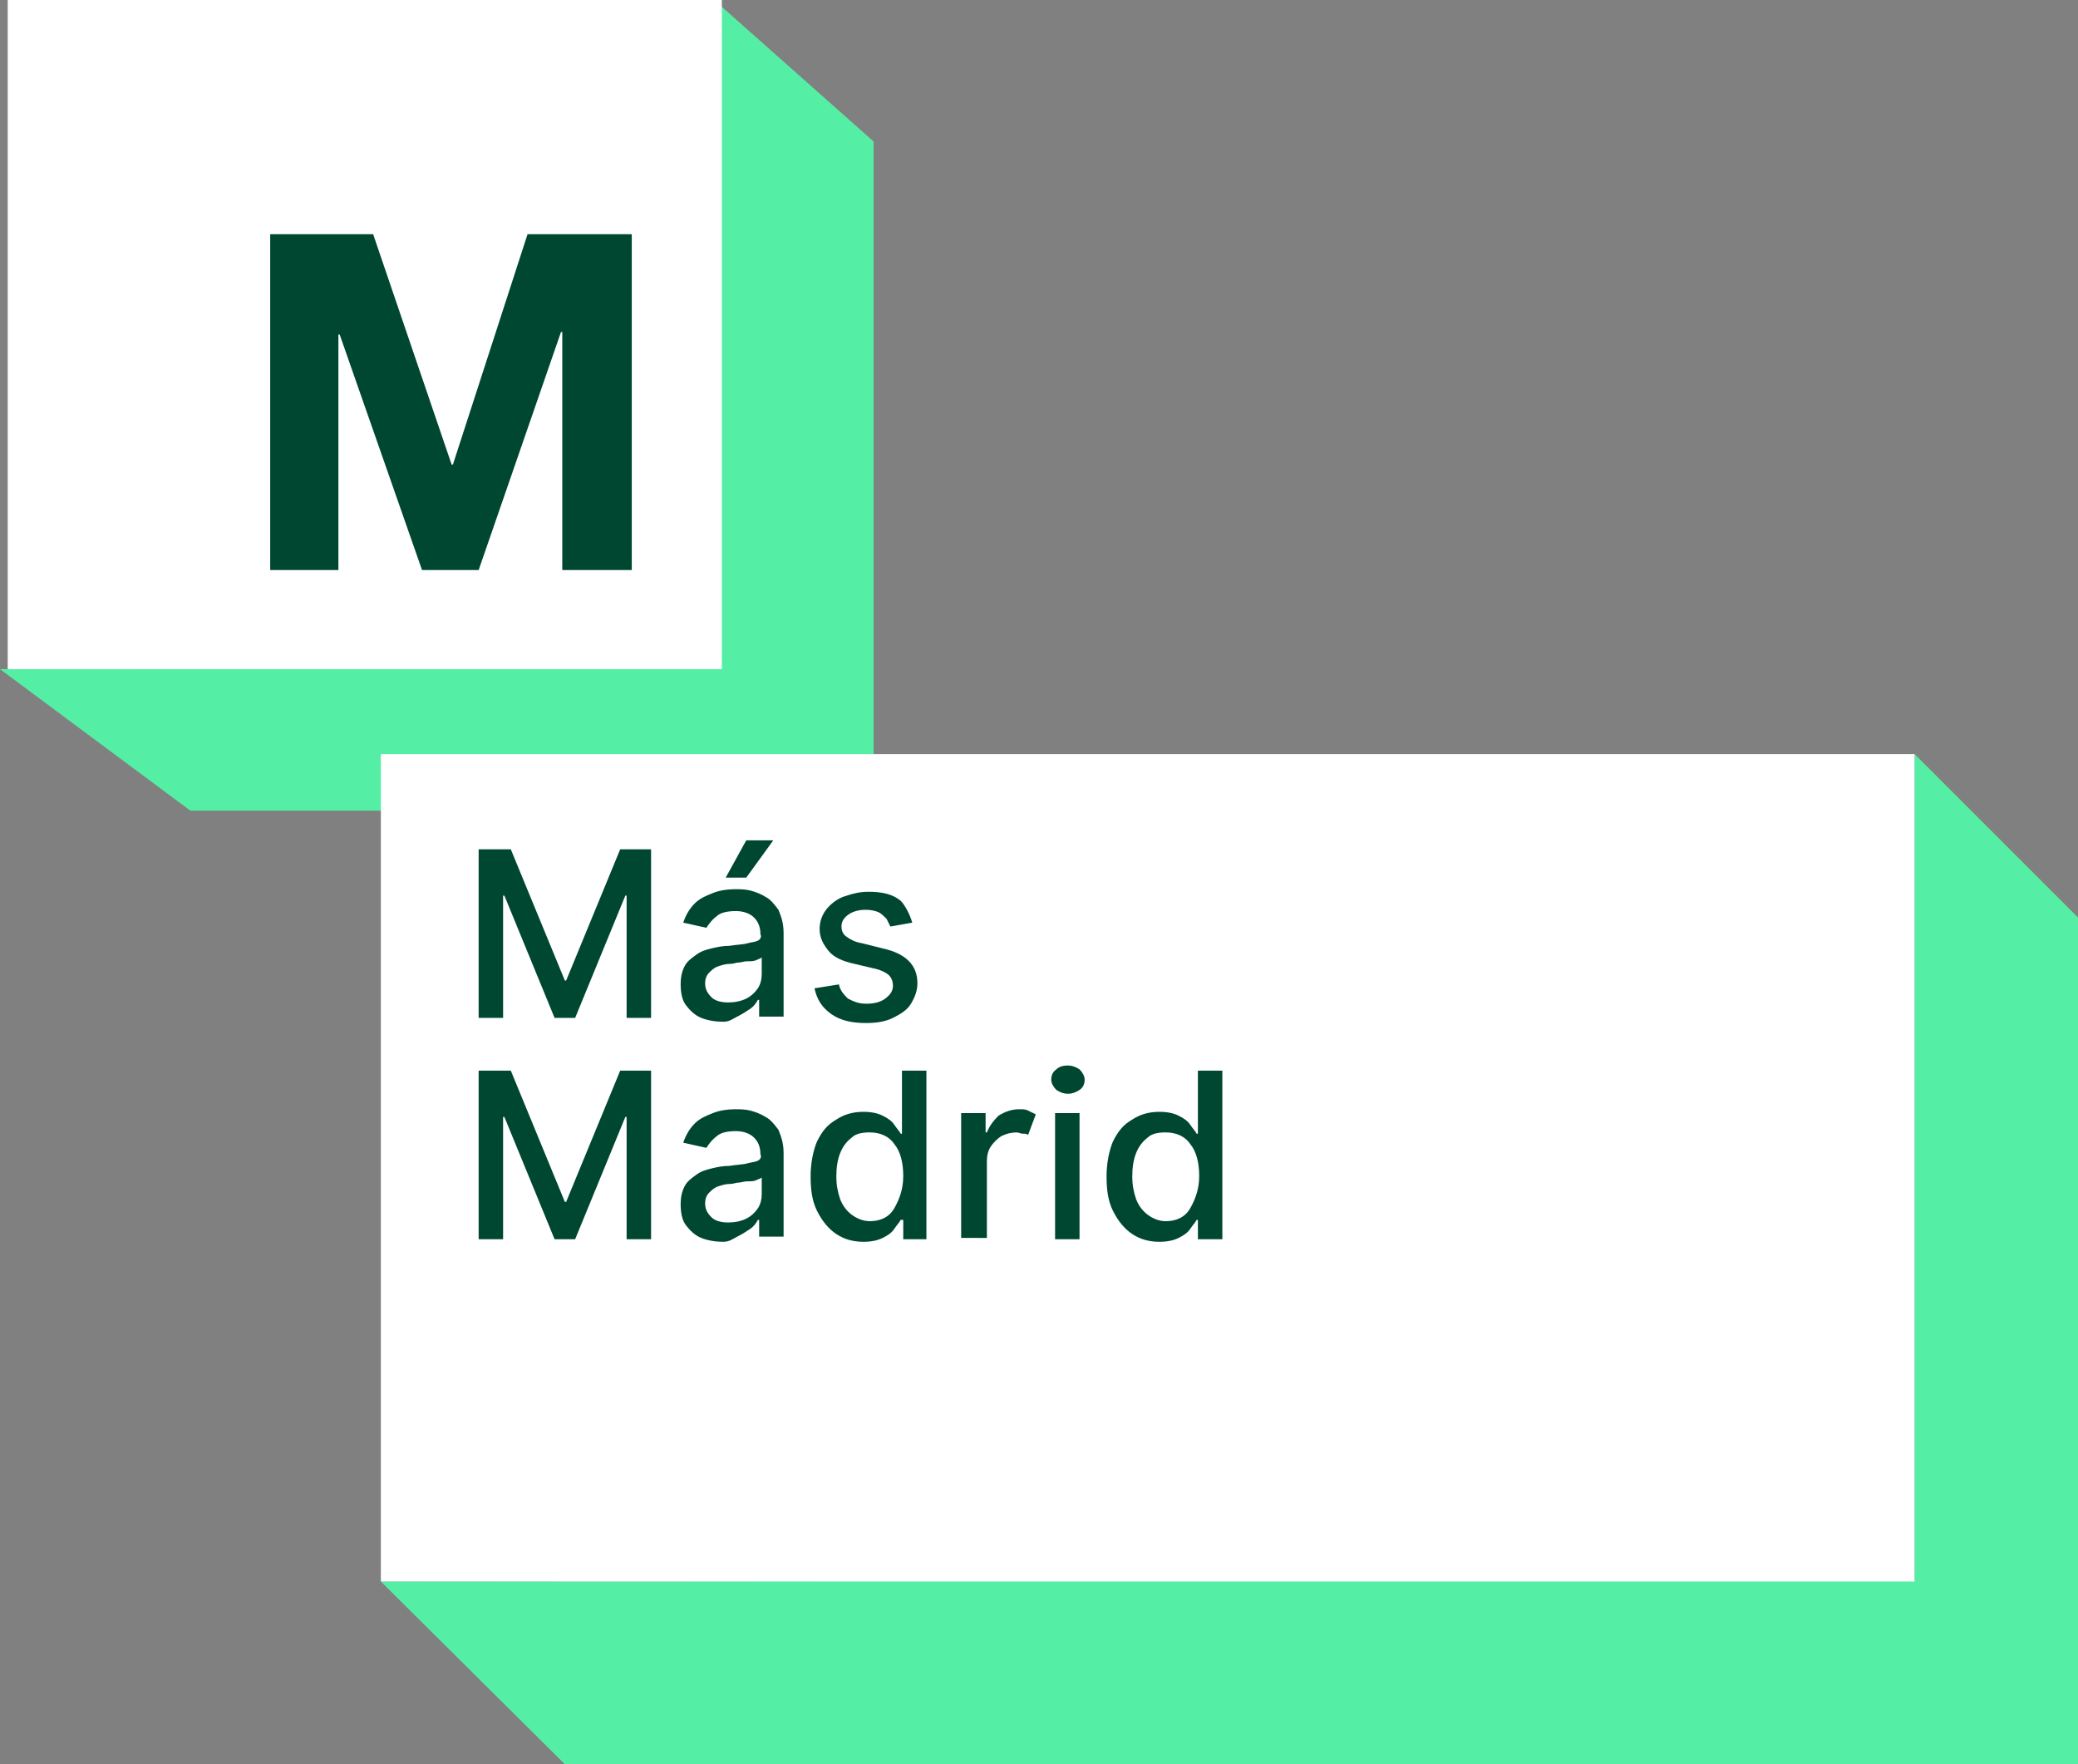 <?xml version="1.0" encoding="utf-8"?>
<!-- Generator: Adobe Illustrator 23.0.1, SVG Export Plug-In . SVG Version: 6.00 Build 0)  -->
<svg version="1.1" id="Capa_1" xmlns="http://www.w3.org/2000/svg" xmlns:xlink="http://www.w3.org/1999/xlink" x="0px" y="0px"
	 viewBox="0 0 161.5 137.1" style="enable-background:new 0 0 161.5 137.1;" xml:space="preserve">
<rect x="0" y="0" width="161.5" height="137.1" fill="#808080" stroke="none"/>
<style type="text/css">
	.st0{clip-path:url(#SVGID_2_);}
	.st1{clip-path:url(#SVGID_4_);}
	.st2{clip-path:url(#SVGID_6_);}
	.st3{clip-path:url(#SVGID_8_);}
	.st4{clip-path:url(#SVGID_10_);}
	.st5{fill:#46466E;}
	.st6{fill:#FFFFFF;}
	.st7{fill:#004732;}
	.st8{fill:#EFAF62;}
	.st9{clip-path:url(#SVGID_12_);}
	.st10{fill:#F1AB5D;}
	.st11{fill:#3CAE6C;}
	.st12{fill:url(#SVGID_13_);}
	.st13{fill:#49B2A5;}
	.st14{fill:#54EFA5;}
	.st15{fill:#FF914B;}
	.st16{fill:#E67332;}
	.st17{fill:#A93E37;}
	.st18{fill:#EC849E;}
	.st19{fill:url(#SVGID_14_);}
	.st20{fill-rule:evenodd;clip-rule:evenodd;fill:#A93E37;}
</style>
<polygon class="st7" points="35.3,18.2 41,18.2 44.5,7.8 39.8,4.2 "/>
<g>
	<polygon class="st14" points="0,52 14.8,63 67.9,63 67.9,11 55.5,0 55.5,51.8 	"/>
	<rect x="0.6" class="st6" width="55.5" height="52"/>
	<polygon class="st7" points="21,18.2 29,18.2 35.1,36.1 35.2,36.1 41,18.2 49.1,18.2 49.1,44.3 43.7,44.3 43.7,25.8 43.6,25.8 
		37.2,44.3 32.8,44.3 26.4,26 26.3,26 26.3,44.3 21,44.3 	"/>
	<polygon class="st14" points="29.6,122.9 43.9,137.1 161.5,137.1 161.5,71.3 148.8,58.6 148.8,122.8 	"/>
	<rect x="29.6" y="58.6" class="st6" width="119.2" height="64.3"/>
	<g>
		<g>
			<path class="st7" d="M37.3,66h2.4l4.2,10.2H44L48.2,66h2.4v13.1h-1.9v-9.5h-0.1l-3.9,9.5h-1.6l-3.9-9.5h-0.1v9.5h-1.9V66z"/>
			<path class="st7" d="M56.2,79.4c-0.6,0-1.2-0.1-1.7-0.3c-0.5-0.2-0.9-0.6-1.2-1s-0.4-1-0.4-1.6c0-0.6,0.1-1,0.3-1.4
				c0.2-0.4,0.5-0.6,0.9-0.9s0.8-0.4,1.2-0.5c0.4-0.1,0.9-0.2,1.4-0.2c0.6-0.1,1.1-0.1,1.4-0.2c0.4-0.1,0.6-0.1,0.8-0.2
				c0.2-0.1,0.3-0.3,0.2-0.5c0-0.6-0.2-1-0.5-1.3c-0.3-0.3-0.8-0.5-1.4-0.5c-0.6,0-1.2,0.1-1.5,0.4c-0.4,0.3-0.6,0.6-0.8,0.9
				l-1.8-0.4c0.2-0.6,0.5-1.1,0.9-1.5c0.4-0.4,0.9-0.6,1.4-0.8c0.5-0.2,1.1-0.3,1.7-0.3c0.4,0,0.8,0,1.2,0.1
				c0.4,0.1,0.9,0.3,1.2,0.5c0.4,0.2,0.7,0.6,1,1c0.2,0.5,0.4,1,0.4,1.8v6.5h-1.9v-1.3h-0.1c-0.1,0.2-0.3,0.5-0.6,0.7
				s-0.6,0.4-1,0.6S56.7,79.4,56.2,79.4z M56.6,77.9c0.5,0,1-0.1,1.4-0.3c0.4-0.2,0.7-0.5,0.9-0.8c0.2-0.3,0.3-0.7,0.3-1.1v-1.3
				c-0.1,0.1-0.2,0.1-0.4,0.2s-0.4,0.1-0.7,0.1s-0.5,0.1-0.7,0.1c-0.2,0-0.4,0.1-0.6,0.1c-0.4,0-0.7,0.1-1,0.2
				c-0.3,0.1-0.5,0.3-0.7,0.5c-0.2,0.2-0.3,0.5-0.3,0.8c0,0.5,0.2,0.8,0.5,1.1S56.1,77.9,56.6,77.9z M56.4,68.2l1.6-2.9h2.1
				l-2.1,2.9H56.4z"/>
			<path class="st7" d="M70.9,71.7L69.2,72c-0.1-0.2-0.2-0.4-0.3-0.6c-0.2-0.2-0.4-0.4-0.6-0.5s-0.6-0.2-1-0.2c-0.5,0-1,0.1-1.4,0.4
				s-0.5,0.6-0.5,0.9c0,0.3,0.1,0.6,0.4,0.8s0.6,0.4,1.2,0.5l1.6,0.4c1.8,0.4,2.7,1.3,2.7,2.7c0,0.6-0.2,1.1-0.5,1.6
				c-0.3,0.5-0.8,0.8-1.4,1.1c-0.6,0.3-1.3,0.4-2.1,0.4c-1.1,0-2-0.2-2.7-0.7c-0.7-0.5-1.1-1.1-1.3-2l1.9-0.3
				c0.1,0.5,0.4,0.8,0.7,1.1c0.4,0.2,0.8,0.4,1.4,0.4c0.6,0,1.1-0.1,1.5-0.4c0.4-0.3,0.6-0.6,0.6-1c0-0.3-0.1-0.6-0.3-0.8
				c-0.2-0.2-0.6-0.4-1-0.5l-1.7-0.4c-0.9-0.2-1.6-0.5-2-1c-0.4-0.5-0.7-1-0.7-1.7c0-0.6,0.2-1.1,0.5-1.5c0.3-0.4,0.8-0.8,1.3-1
				c0.6-0.2,1.2-0.4,2-0.4c1.1,0,1.9,0.2,2.5,0.7C70.3,70.3,70.7,71,70.9,71.7z"/>
		</g>
	</g>
	<g>
		<g>
			<path class="st7" d="M37.3,83.2h2.4l4.2,10.2H44l4.2-10.2h2.4v13.1h-1.9v-9.5h-0.1l-3.9,9.5h-1.6l-3.9-9.5h-0.1v9.5h-1.9V83.2z"
				/>
			<path class="st7" d="M56.2,96.5c-0.6,0-1.2-0.1-1.7-0.3c-0.5-0.2-0.9-0.6-1.2-1s-0.4-1-0.4-1.6c0-0.6,0.1-1,0.3-1.4
				c0.2-0.4,0.5-0.6,0.9-0.9s0.8-0.4,1.2-0.5c0.4-0.1,0.9-0.2,1.4-0.2c0.6-0.1,1.1-0.1,1.4-0.2c0.4-0.1,0.6-0.1,0.8-0.2
				c0.2-0.1,0.3-0.3,0.2-0.5c0-0.6-0.2-1-0.5-1.3c-0.3-0.3-0.8-0.5-1.4-0.5c-0.6,0-1.2,0.1-1.5,0.4c-0.4,0.3-0.6,0.6-0.8,0.9
				l-1.8-0.4c0.2-0.6,0.5-1.1,0.9-1.5c0.4-0.4,0.9-0.6,1.4-0.8c0.5-0.2,1.1-0.3,1.7-0.3c0.4,0,0.8,0,1.2,0.1
				c0.4,0.1,0.9,0.3,1.2,0.5c0.4,0.2,0.7,0.6,1,1c0.2,0.5,0.4,1,0.4,1.8v6.5h-1.9v-1.3h-0.1c-0.1,0.2-0.3,0.5-0.6,0.7
				s-0.6,0.4-1,0.6S56.7,96.5,56.2,96.5z M56.6,95c0.5,0,1-0.1,1.4-0.3c0.4-0.2,0.7-0.5,0.9-0.8c0.2-0.3,0.3-0.7,0.3-1.1v-1.3
				c-0.1,0.1-0.2,0.1-0.4,0.2s-0.4,0.1-0.7,0.1s-0.5,0.1-0.7,0.1c-0.2,0-0.4,0.1-0.6,0.1c-0.4,0-0.7,0.1-1,0.2
				c-0.3,0.1-0.5,0.3-0.7,0.5c-0.2,0.2-0.3,0.5-0.3,0.8c0,0.5,0.2,0.8,0.5,1.1S56.1,95,56.6,95z"/>
			<path class="st7" d="M72.1,96.3h-1.9v-1.5h-0.2c-0.1,0.2-0.3,0.4-0.5,0.7c-0.2,0.3-0.5,0.5-0.9,0.7c-0.4,0.2-0.9,0.3-1.5,0.3
				c-0.8,0-1.5-0.2-2.1-0.6c-0.6-0.4-1.1-1-1.5-1.8c-0.4-0.8-0.5-1.7-0.5-2.7s0.2-2,0.5-2.7c0.4-0.8,0.8-1.3,1.5-1.7
				c0.6-0.4,1.3-0.6,2.1-0.6c0.6,0,1.1,0.1,1.5,0.3s0.7,0.4,0.9,0.7c0.2,0.3,0.4,0.5,0.5,0.7h0.1v-4.9h1.9V96.3z M70.2,91.4
				c0-1-0.2-1.9-0.7-2.5c-0.4-0.6-1.1-0.9-1.9-0.9c-0.6,0-1.1,0.1-1.4,0.4c-0.4,0.3-0.7,0.7-0.9,1.2c-0.2,0.5-0.3,1.1-0.3,1.8
				c0,0.7,0.1,1.2,0.3,1.8c0.2,0.5,0.5,0.9,0.9,1.2c0.4,0.3,0.9,0.5,1.4,0.5c0.8,0,1.5-0.3,1.9-1S70.2,92.4,70.2,91.4z"/>
			<path class="st7" d="M74.7,96.3v-9.8h1.9V88h0.1c0.2-0.5,0.5-0.9,0.9-1.3c0.5-0.3,1-0.5,1.6-0.5c0.3,0,0.5,0,0.7,0.1
				c0.2,0.1,0.4,0.2,0.6,0.3l-0.6,1.6c-0.1-0.1-0.2-0.1-0.4-0.1s-0.3-0.1-0.5-0.1c-0.4,0-0.8,0.1-1.2,0.3c-0.3,0.2-0.6,0.5-0.8,0.8
				c-0.2,0.3-0.3,0.7-0.3,1.1v6H74.7z"/>
			<path class="st7" d="M83,85c-0.3,0-0.6-0.1-0.9-0.3c-0.2-0.2-0.4-0.5-0.4-0.8c0-0.3,0.1-0.6,0.4-0.8c0.2-0.2,0.5-0.3,0.9-0.3
				c0.3,0,0.6,0.1,0.9,0.3c0.2,0.2,0.4,0.5,0.4,0.8c0,0.3-0.1,0.6-0.4,0.8C83.6,84.9,83.3,85,83,85z M82,96.3v-9.8h1.9v9.8H82z"/>
			<path class="st7" d="M95,96.3h-1.9v-1.5H93c-0.1,0.2-0.3,0.4-0.5,0.7c-0.2,0.3-0.5,0.5-0.9,0.7c-0.4,0.2-0.9,0.3-1.5,0.3
				c-0.8,0-1.5-0.2-2.1-0.6c-0.6-0.4-1.1-1-1.5-1.8c-0.4-0.8-0.5-1.7-0.5-2.7s0.2-2,0.5-2.7c0.4-0.8,0.8-1.3,1.5-1.7
				c0.6-0.4,1.3-0.6,2.1-0.6c0.6,0,1.1,0.1,1.5,0.3s0.7,0.4,0.9,0.7c0.2,0.3,0.4,0.5,0.5,0.7h0.1v-4.9H95V96.3z M93.2,91.4
				c0-1-0.2-1.9-0.7-2.5c-0.4-0.6-1.1-0.9-1.9-0.9c-0.6,0-1.1,0.1-1.4,0.4c-0.4,0.3-0.7,0.7-0.9,1.2c-0.2,0.5-0.3,1.1-0.3,1.8
				c0,0.7,0.1,1.2,0.3,1.8c0.2,0.5,0.5,0.9,0.9,1.2c0.4,0.3,0.9,0.5,1.4,0.5c0.8,0,1.5-0.3,1.9-1S93.2,92.4,93.2,91.4z"/>
		</g>
	</g>
</g>
</svg>
